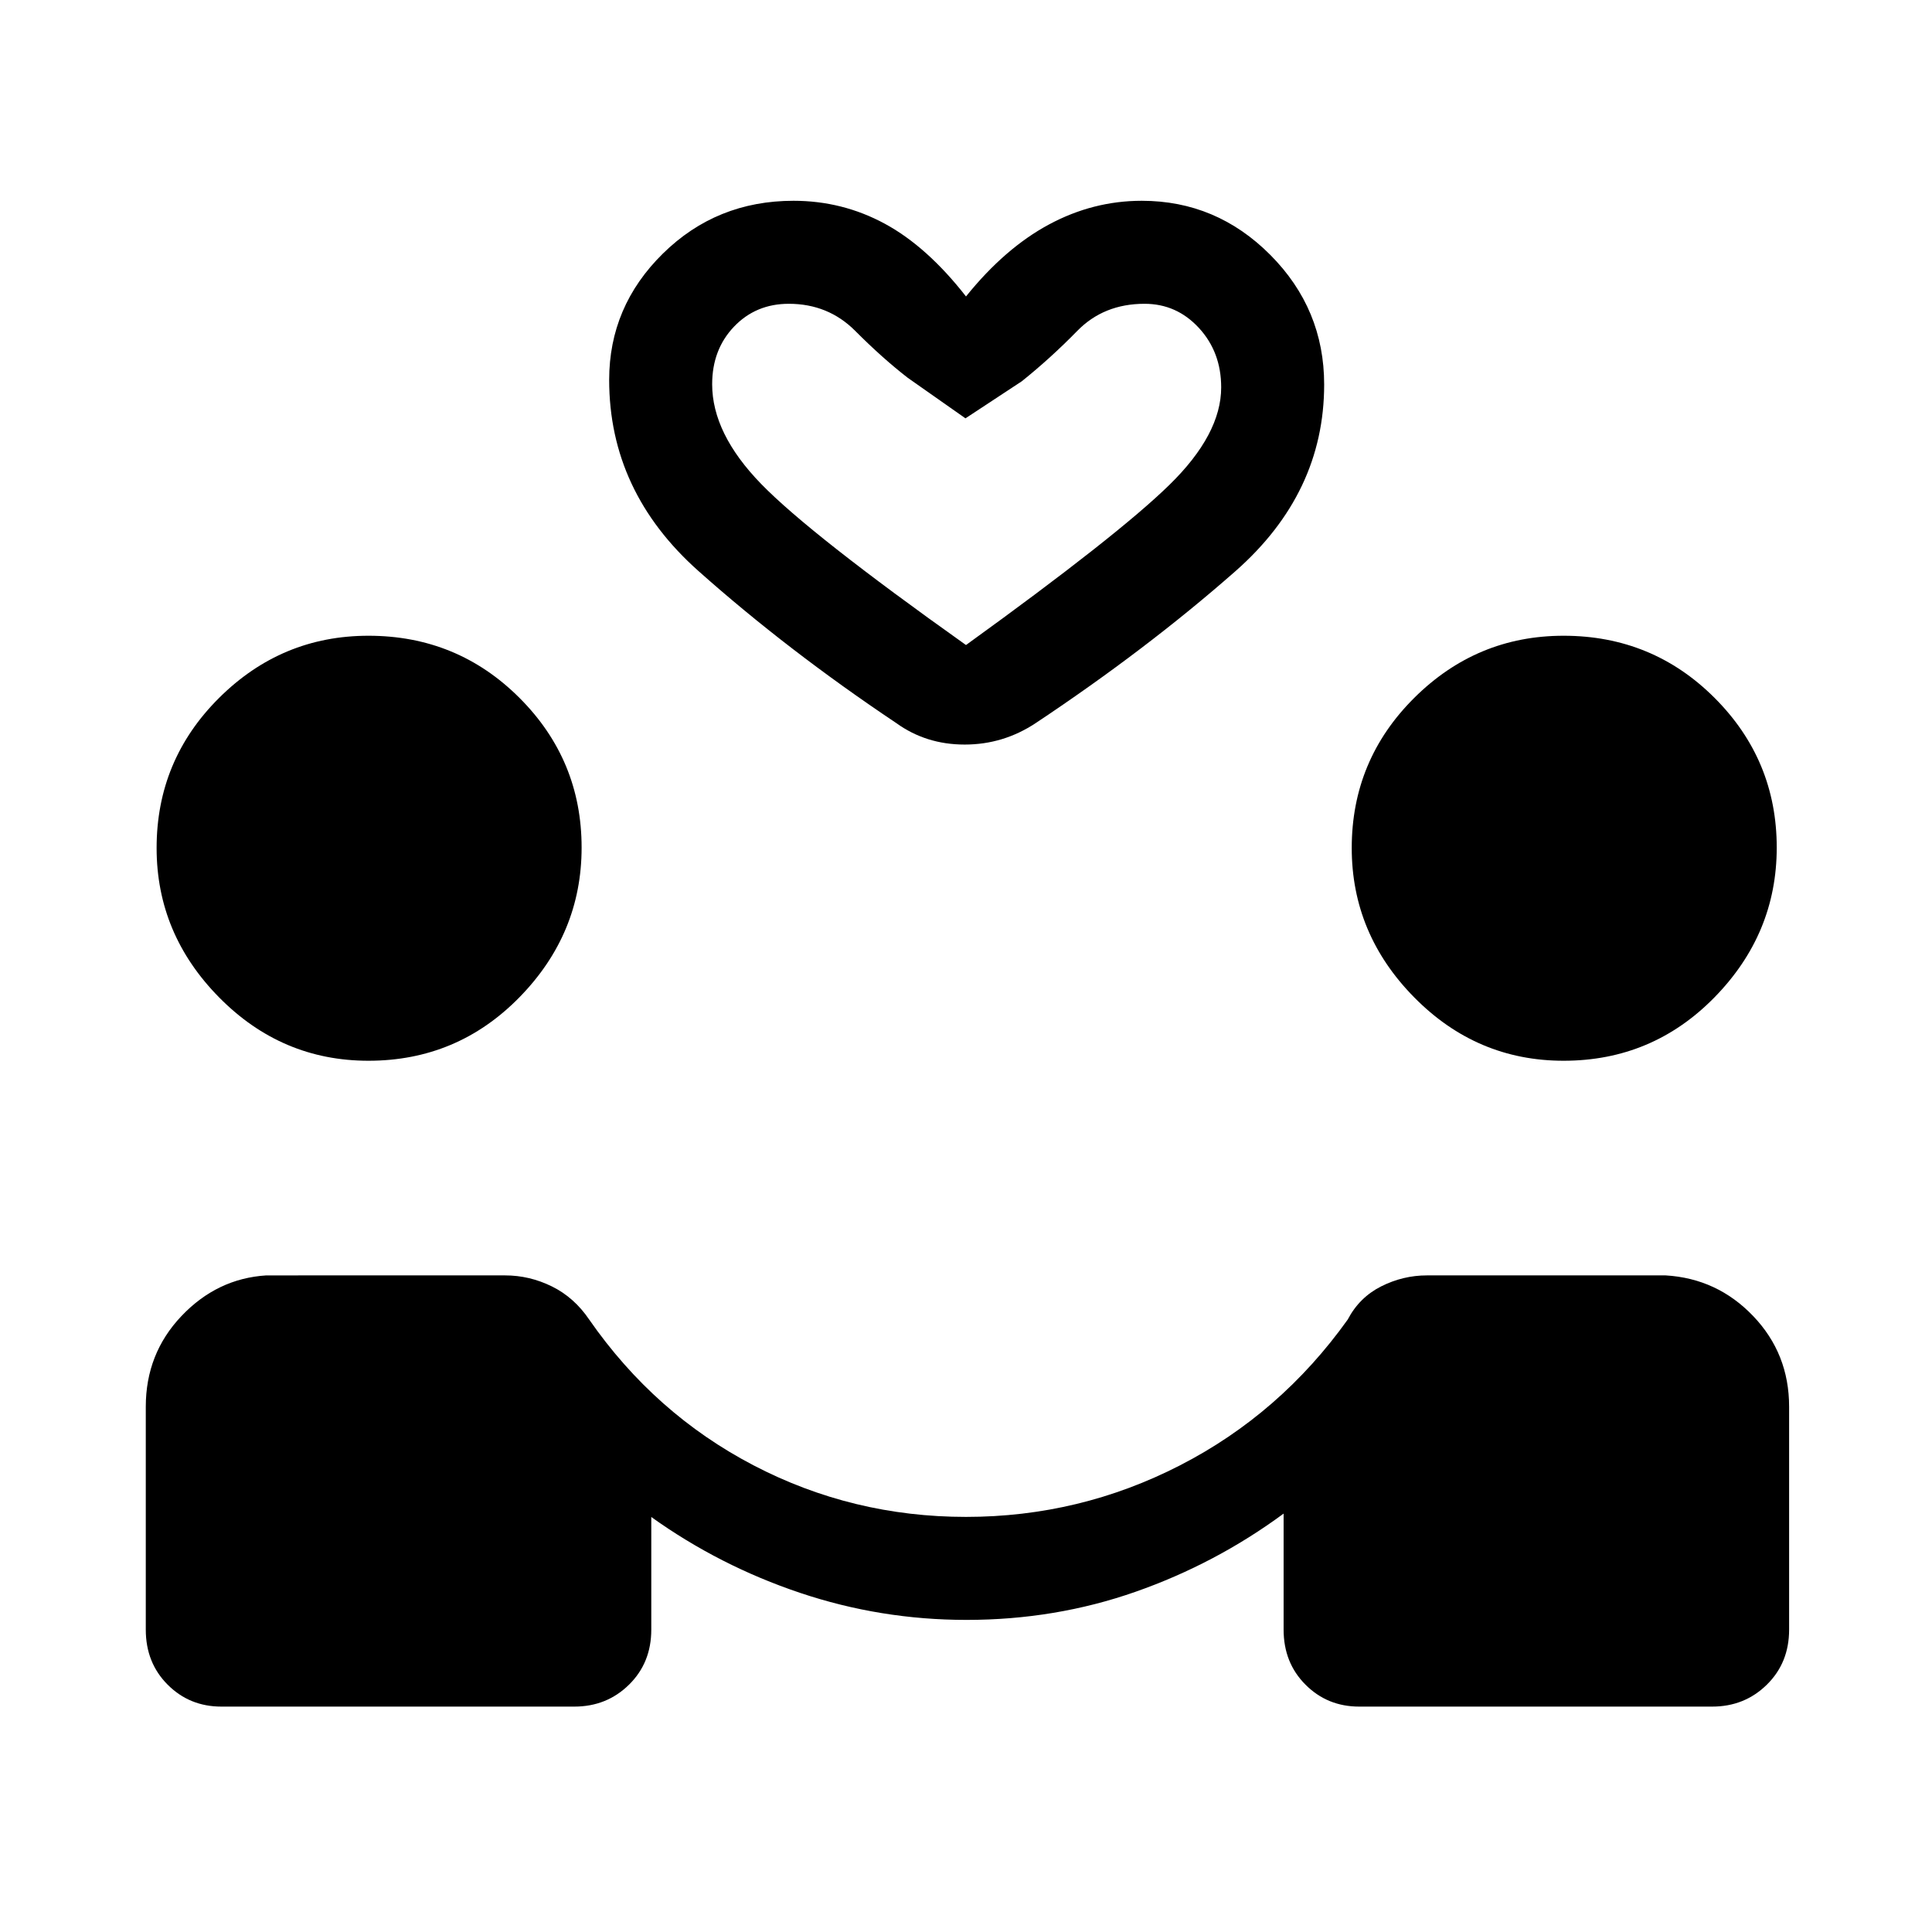 <svg xmlns="http://www.w3.org/2000/svg" height="40" viewBox="0 -960 960 960" width="40"><path d="M480.26-155.08q-42.72 0-82.75-13.45-40.02-13.45-73.89-37.68v55.98q0 16.46-11.07 27.34Q301.48-112 285.38-112H110q-15.81 0-26.69-10.89-10.87-10.88-10.87-27.34V-261q0-26.39 17.71-45.05 17.72-18.67 42.16-20.21H251q12.08 0 23.2 5.46 11.11 5.47 18.57 16.49 32.54 46.82 81.68 72.44 49.14 25.61 105.55 25.61 56.45 0 106.33-25.61 49.88-25.62 83.34-72.44 5.77-11.02 16.62-16.49 10.86-5.46 22.71-5.46h118.69q25.62 1.54 43.46 20.21Q889-287.39 889-261v110.77q0 16.46-11.07 27.34Q866.86-112 850.77-112H675.38q-15.81 0-26.68-10.89-10.88-10.88-10.88-27.34v-57.67q-33.79 24.9-73.61 38.86-39.83 13.96-83.95 13.96ZM183.09-432.92q-43.17 0-74.22-31.49-31.05-31.49-31.05-74.23 0-43.69 31.05-74.58 31.05-30.88 74.22-30.88 44.14 0 75.03 30.87Q289-582.35 289-538.85q0 42.82-30.88 74.38-30.89 31.55-75.03 31.55Zm593.85 0q-43.17 0-74.22-31.49-31.05-31.49-31.05-74.23 0-43.69 31.05-74.58 31.05-30.88 74.22-30.88 44.14 0 75.02 30.87 30.89 30.88 30.89 74.38 0 42.82-30.89 74.38-30.88 31.55-75.02 31.55ZM480-812.69q19.33-24 41.24-35.77 21.9-11.77 46.09-11.77 37.13 0 63.89 26.9 26.75 26.89 26.75 64.4 0 53.96-44.12 92.78-44.13 38.82-99.18 75.43-16.12 10.69-35.33 10.69-19.21 0-34.01-10.69-53.89-36.05-98.27-75.54-44.37-39.48-44.37-94.98 0-36.48 26.67-62.73 26.67-26.26 64.94-26.26 24.26 0 45.32 11.38 21.05 11.39 40.38 36.16Zm0 173.2q75.33-54.41 101.06-79.57 25.74-25.15 25.74-48.45 0-17.53-11.07-29.54-11.06-12-27.01-12-20.28 0-33.45 13.49-13.17 13.48-27.53 25l-28 18.43-28.66-20.13q-12.67-9.82-26.09-23.3-13.43-13.49-33.04-13.49-16.36 0-27.22 11.36-10.86 11.37-10.86 28.64 0 24.47 24.35 49.52 24.34 25.04 101.78 80.04Zm0 0Z"/></svg>